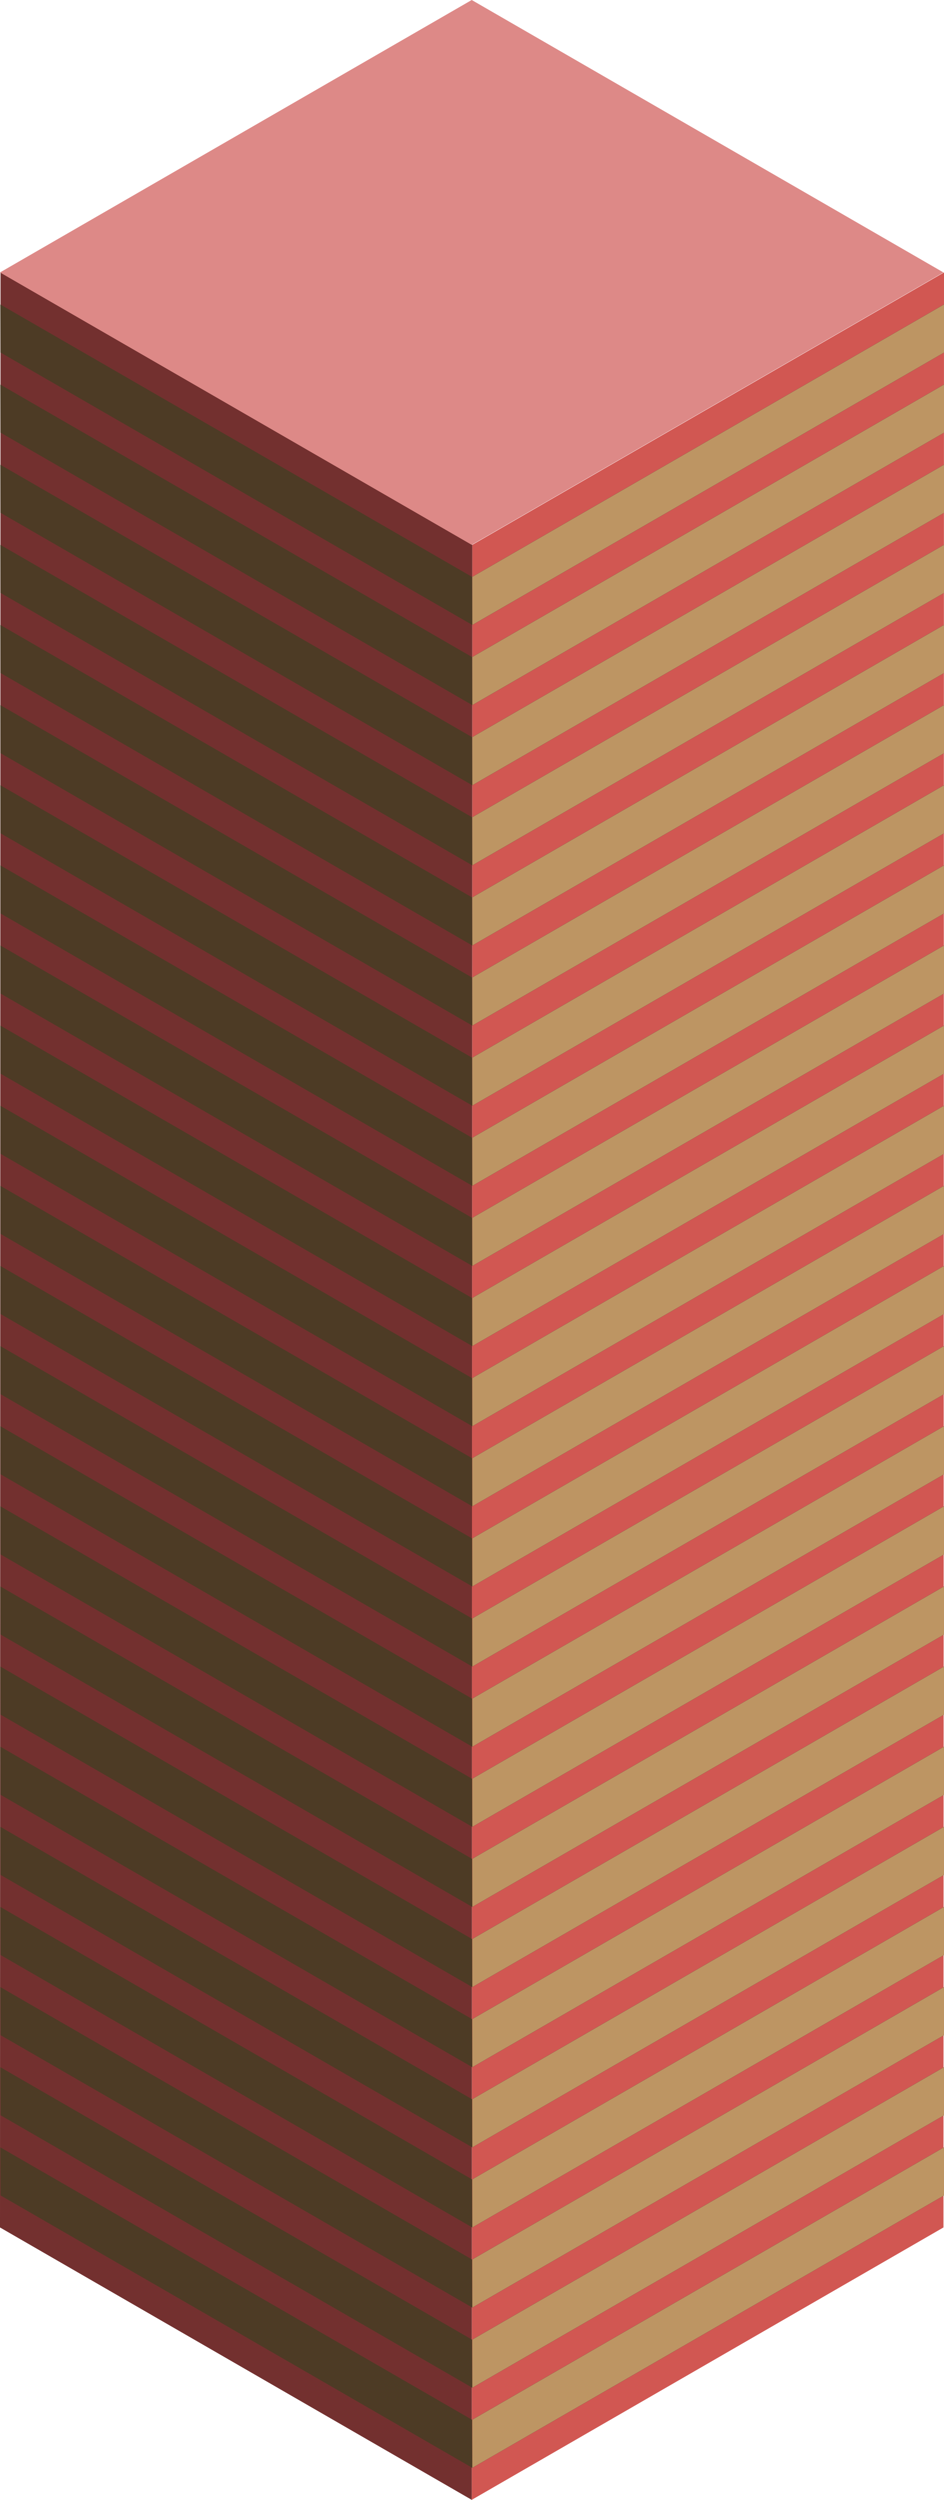 <svg id="Layer_1" data-name="Layer 1" xmlns="http://www.w3.org/2000/svg" viewBox="0 0 170.1 450.33">
  <defs>
    <style>
      .exterior-R-prim {
        fill: #d15752;
      }

      .exterior-L-prim {
        fill: #73302f;
      }

      .top-prim {
        fill: #dd8987;
      }

      .cls-1 {
        fill: #202020;
      }

      .window-R-prim {
        fill: #bd9563;
      }

      .window-L-prim {
        fill: #4d3b25;
      }
    </style>
  </defs>
  <title>Artboard 2</title>
  <path id="exterior-R-prim" class="exterior-R-prim" d="M85.1,98.15,85,450.33l85-49.07.1-352.18Z"/>
  <path id="exterior-L-prim" class="exterior-L-prim" d="M85.1,98.15,85,450.33,0,401.26.1,49.08Z"/>
  <path id="anchor_0_98.15_170" class="top-prim" d="M85,98.15l85-49.07L85,0,0,49.08Z"/>
  <g id="Group">
    <path id="windows-R3" class="cls-1" d="M85.1,103.92l85-49.07v8.66l-13.68,7.9L85.1,112.58Z"/>
    <path id="windows-R3-2" data-name="windows-R3" class="window-R-prim" d="M85.1,103.92l85-49.07v8.66l-13.68,7.9L85.1,112.58Z"/>
  </g>
  <g id="Group-2" data-name="Group">
    <path id="windows-R3-3" data-name="windows-R3" class="cls-1" d="M85.1,132.79l85-49.07v8.66l-13.68,7.9L85.1,141.45Z"/>
    <path id="windows-R3-4" data-name="windows-R3" class="window-R-prim" d="M85.1,132.79l85-49.07v8.66l-13.68,7.9L85.1,141.45Z"/>
  </g>
  <g id="Group-3" data-name="Group">
    <path id="windows-R3-5" data-name="windows-R3" class="cls-1" d="M85.1,161.66l85-49.08v8.66l-13.68,7.91L85.1,170.32Z"/>
    <path id="windows-R3-6" data-name="windows-R3" class="window-R-prim" d="M85.1,161.66l85-49.08v8.66l-13.68,7.91L85.1,170.32Z"/>
  </g>
  <g id="Group-4" data-name="Group">
    <path id="windows-R3-7" data-name="windows-R3" class="cls-1" d="M85.1,190.53l85-49.08v8.66l-13.68,7.9L85.1,199.19Z"/>
    <path id="windows-R3-8" data-name="windows-R3" class="window-R-prim" d="M85.1,190.53l85-49.08v8.66l-13.68,7.9L85.1,199.19Z"/>
  </g>
  <g id="Group-5" data-name="Group">
    <path id="windows-R3-9" data-name="windows-R3" class="cls-1" d="M85.1,219.39l85-49.07v8.66l-13.68,7.9L85.1,228.05Z"/>
    <path id="windows-R3-10" data-name="windows-R3" class="window-R-prim" d="M85.1,219.39l85-49.07v8.66l-13.68,7.9L85.1,228.05Z"/>
  </g>
  <g id="Group-6" data-name="Group">
    <path id="windows-R3-11" data-name="windows-R3" class="cls-1" d="M85.1,248.26l85-49.07v8.66l-13.68,7.9L85.1,256.92Z"/>
    <path id="windows-R3-12" data-name="windows-R3" class="window-R-prim" d="M85.1,248.26l85-49.07v8.66l-13.68,7.9L85.1,256.92Z"/>
  </g>
  <g id="Group-7" data-name="Group">
    <path id="windows-R3-13" data-name="windows-R3" class="cls-1" d="M85.1,277.13l85-49.08v8.66l-13.68,7.91L85.1,285.79Z"/>
    <path id="windows-R3-14" data-name="windows-R3" class="window-R-prim" d="M85.1,277.13l85-49.08v8.66l-13.68,7.91L85.1,285.79Z"/>
  </g>
  <g id="Group-8" data-name="Group">
    <path id="windows-R3-15" data-name="windows-R3" class="cls-1" d="M85.1,306l85-49.08v8.66l-13.68,7.9L85.1,314.66Z"/>
    <path id="windows-R3-16" data-name="windows-R3" class="window-R-prim" d="M85.1,306l85-49.08v8.66l-13.68,7.9L85.1,314.66Z"/>
  </g>
  <g id="Group-9" data-name="Group">
    <path id="windows-R3-17" data-name="windows-R3" class="cls-1" d="M85.1,334.86l85-49.07v8.66l-13.68,7.9L85.1,343.52Z"/>
    <path id="windows-R3-18" data-name="windows-R3" class="window-R-prim" d="M85.1,334.86l85-49.07v8.66l-13.68,7.9L85.1,343.52Z"/>
  </g>
  <g id="Group-10" data-name="Group">
    <path id="windows-R3-19" data-name="windows-R3" class="cls-1" d="M85.1,363.73l85-49.07v8.66l-13.68,7.9L85.1,372.39Z"/>
    <path id="windows-R3-20" data-name="windows-R3" class="window-R-prim" d="M85.1,363.73l85-49.07v8.66l-13.68,7.9L85.1,372.39Z"/>
  </g>
  <g id="Group-11" data-name="Group">
    <path id="windows-R3-21" data-name="windows-R3" class="cls-1" d="M85.1,392.6l85-49.08v8.66l-13.68,7.91L85.1,401.26Z"/>
    <path id="windows-R3-22" data-name="windows-R3" class="window-R-prim" d="M85.1,392.6l85-49.08v8.66l-13.68,7.91L85.1,401.26Z"/>
  </g>
  <g id="Group-12" data-name="Group">
    <path id="windows-R3-23" data-name="windows-R3" class="cls-1" d="M85.1,421.47l85-49.08v8.66l-13.68,7.9L85.1,430.13Z"/>
    <path id="windows-R3-24" data-name="windows-R3" class="window-R-prim" d="M85.1,421.47l85-49.08v8.66l-13.68,7.9L85.1,430.13Z"/>
  </g>
  <g id="Group-13" data-name="Group">
    <path id="windows-R3-25" data-name="windows-R3" class="cls-1" d="M85.1,118.36l85-49.08v8.66l-13.68,7.9L85.1,127.02Z"/>
    <path id="windows-R3-26" data-name="windows-R3" class="window-R-prim" d="M85.1,118.36l85-49.08v8.66l-13.68,7.9L85.1,127.02Z"/>
  </g>
  <g id="Group-14" data-name="Group">
    <path id="windows-R3-27" data-name="windows-R3" class="cls-1" d="M85.1,147.22l85-49.07v8.66l-13.68,7.9L85.1,155.88Z"/>
    <path id="windows-R3-28" data-name="windows-R3" class="window-R-prim" d="M85.1,147.22l85-49.07v8.66l-13.68,7.9L85.1,155.88Z"/>
  </g>
  <g id="Group-15" data-name="Group">
    <path id="windows-R3-29" data-name="windows-R3" class="cls-1" d="M85.1,176.09l85-49.07v8.66l-13.68,7.9L85.1,184.75Z"/>
    <path id="windows-R3-30" data-name="windows-R3" class="window-R-prim" d="M85.1,176.09l85-49.07v8.66l-13.68,7.9L85.1,184.75Z"/>
  </g>
  <g id="Group-16" data-name="Group">
    <path id="windows-R3-31" data-name="windows-R3" class="cls-1" d="M85.1,204.96l85-49.07v8.66l-13.68,7.9L85.1,213.62Z"/>
    <path id="windows-R3-32" data-name="windows-R3" class="window-R-prim" d="M85.1,204.96l85-49.07v8.66l-13.68,7.9L85.1,213.62Z"/>
  </g>
  <g id="Group-17" data-name="Group">
    <path id="windows-R3-33" data-name="windows-R3" class="cls-1" d="M85.1,233.83l85-49.08v8.66l-13.68,7.9L85.1,242.49Z"/>
    <path id="windows-R3-34" data-name="windows-R3" class="window-R-prim" d="M85.1,233.83l85-49.08v8.66l-13.68,7.9L85.1,242.49Z"/>
  </g>
  <g id="Group-18" data-name="Group">
    <path id="windows-R3-35" data-name="windows-R3" class="cls-1" d="M85.1,262.69l85-49.07v8.66l-13.68,7.9L85.1,271.35Z"/>
    <path id="windows-R3-36" data-name="windows-R3" class="window-R-prim" d="M85.1,262.69l85-49.07v8.66l-13.68,7.9L85.1,271.35Z"/>
  </g>
  <g id="Group-19" data-name="Group">
    <path id="windows-R3-37" data-name="windows-R3" class="cls-1" d="M85.1,291.56l85-49.07v8.66l-13.68,7.9L85.1,300.22Z"/>
    <path id="windows-R3-38" data-name="windows-R3" class="window-R-prim" d="M85.1,291.56l85-49.07v8.66l-13.68,7.9L85.1,300.22Z"/>
  </g>
  <g id="Group-20" data-name="Group">
    <path id="windows-R3-39" data-name="windows-R3" class="cls-1" d="M85.1,320.43l85-49.08v8.67l-13.68,7.9L85.1,329.09Z"/>
    <path id="windows-R3-40" data-name="windows-R3" class="window-R-prim" d="M85.1,320.43l85-49.08v8.67l-13.68,7.9L85.1,329.09Z"/>
  </g>
  <g id="Group-21" data-name="Group">
    <path id="windows-R3-41" data-name="windows-R3" class="cls-1" d="M85.1,349.3l85-49.08v8.66l-13.68,7.9L85.1,357.96Z"/>
    <path id="windows-R3-42" data-name="windows-R3" class="window-R-prim" d="M85.1,349.3l85-49.08v8.66l-13.68,7.9L85.1,357.96Z"/>
  </g>
  <g id="Group-22" data-name="Group">
    <path id="windows-R3-43" data-name="windows-R3" class="cls-1" d="M85.1,378.16l85-49.07v8.66l-13.68,7.9L85.1,386.83Z"/>
    <path id="windows-R3-44" data-name="windows-R3" class="window-R-prim" d="M85.1,378.16l85-49.07v8.66l-13.68,7.9L85.1,386.83Z"/>
  </g>
  <g id="Group-23" data-name="Group">
    <path id="windows-R3-45" data-name="windows-R3" class="cls-1" d="M85.1,407.03l85-49.07v8.66l-13.68,7.9L85.1,415.69Z"/>
    <path id="windows-R3-46" data-name="windows-R3" class="window-R-prim" d="M85.1,407.03l85-49.07v8.66l-13.68,7.9L85.1,415.69Z"/>
  </g>
  <g id="Group-24" data-name="Group">
    <path id="windows-R3-47" data-name="windows-R3" class="cls-1" d="M85.1,435.9l85-49.07v8.66l-13.68,7.9L85.1,444.56Z"/>
    <path id="windows-R3-48" data-name="windows-R3" class="window-R-prim" d="M85.1,435.9l85-49.07v8.66l-13.68,7.9L85.1,444.56Z"/>
  </g>
  <path id="windows-L2" class="window-L-prim" d="M85.06,103.92.06,54.85.1,63.51l85,49.07Z"/>
  <path id="windows-L2-2" data-name="windows-L2" class="window-L-prim" d="M85.06,132.79.06,83.72.1,92.38l85,49.07Z"/>
  <path id="windows-L2-3" data-name="windows-L2" class="window-L-prim" d="M85.06,161.66l-85-49.08.04,8.66,85,49.08Z"/>
  <path id="windows-L2-4" data-name="windows-L2" class="window-L-prim" d="M85.06,190.53l-85-49.08.04,8.66,85,49.08Z"/>
  <path id="windows-L2-5" data-name="windows-L2" class="window-L-prim" d="M85.06,219.39l-85-49.07.04,8.66,85,49.07Z"/>
  <path id="windows-L2-6" data-name="windows-L2" class="window-L-prim" d="M85.06,248.26l-85-49.07.04,8.66,85,49.07Z"/>
  <path id="windows-L2-7" data-name="windows-L2" class="window-L-prim" d="M85.06,277.13l-85-49.08.04,8.66,85,49.08Z"/>
  <path id="windows-L2-8" data-name="windows-L2" class="window-L-prim" d="M85.06,306l-85-49.08.04,8.66,85,49.08Z"/>
  <path id="windows-L2-9" data-name="windows-L2" class="window-L-prim" d="M85.06,334.86l-85-49.07.04,8.66,85,49.07Z"/>
  <path id="windows-L2-10" data-name="windows-L2" class="window-L-prim" d="M85.06,363.73l-85-49.07.04,8.66,85,49.07Z"/>
  <path id="windows-L2-11" data-name="windows-L2" class="window-L-prim" d="M85.06,392.6l-85-49.08.04,8.66,85,49.08Z"/>
  <path id="windows-L2-12" data-name="windows-L2" class="window-L-prim" d="M85.06,421.47l-85-49.08.04,8.66,85,49.08Z"/>
  <path id="windows-L2-13" data-name="windows-L2" class="window-L-prim" d="M85.06,118.36.06,69.28.1,77.94l85,49.08Z"/>
  <path id="windows-L2-14" data-name="windows-L2" class="window-L-prim" d="M85.06,147.22.06,98.15l.04,8.66,85,49.07Z"/>
  <path id="windows-L2-15" data-name="windows-L2" class="window-L-prim" d="M85.06,176.09l-85-49.07.04,8.66,85,49.07Z"/>
  <path id="windows-L2-16" data-name="windows-L2" class="window-L-prim" d="M85.06,204.96l-85-49.07.04,8.66,85,49.07Z"/>
  <path id="windows-L2-17" data-name="windows-L2" class="window-L-prim" d="M85.06,233.83l-85-49.08.04,8.66,85,49.08Z"/>
  <path id="windows-L2-18" data-name="windows-L2" class="window-L-prim" d="M85.06,262.69l-85-49.07.04,8.66,85,49.07Z"/>
  <path id="windows-L2-19" data-name="windows-L2" class="window-L-prim" d="M85.06,291.56l-85-49.07.04,8.66,85,49.07Z"/>
  <path id="windows-L2-20" data-name="windows-L2" class="window-L-prim" d="M85.06,320.43l-85-49.08.04,8.67,85,49.07Z"/>
  <path id="windows-L2-21" data-name="windows-L2" class="window-L-prim" d="M85.06,349.3l-85-49.08.04,8.66,85,49.08Z"/>
  <path id="windows-L2-22" data-name="windows-L2" class="window-L-prim" d="M85.06,378.16l-85-49.07.04,8.66,85,49.08Z"/>
  <path id="windows-L2-23" data-name="windows-L2" class="window-L-prim" d="M85.06,407.03l-85-49.07.04,8.66,85,49.07Z"/>
  <path id="windows-L2-24" data-name="windows-L2" class="window-L-prim" d="M85.06,435.9l-85-49.07.04,8.66,85,49.07Z"/>
</svg>
